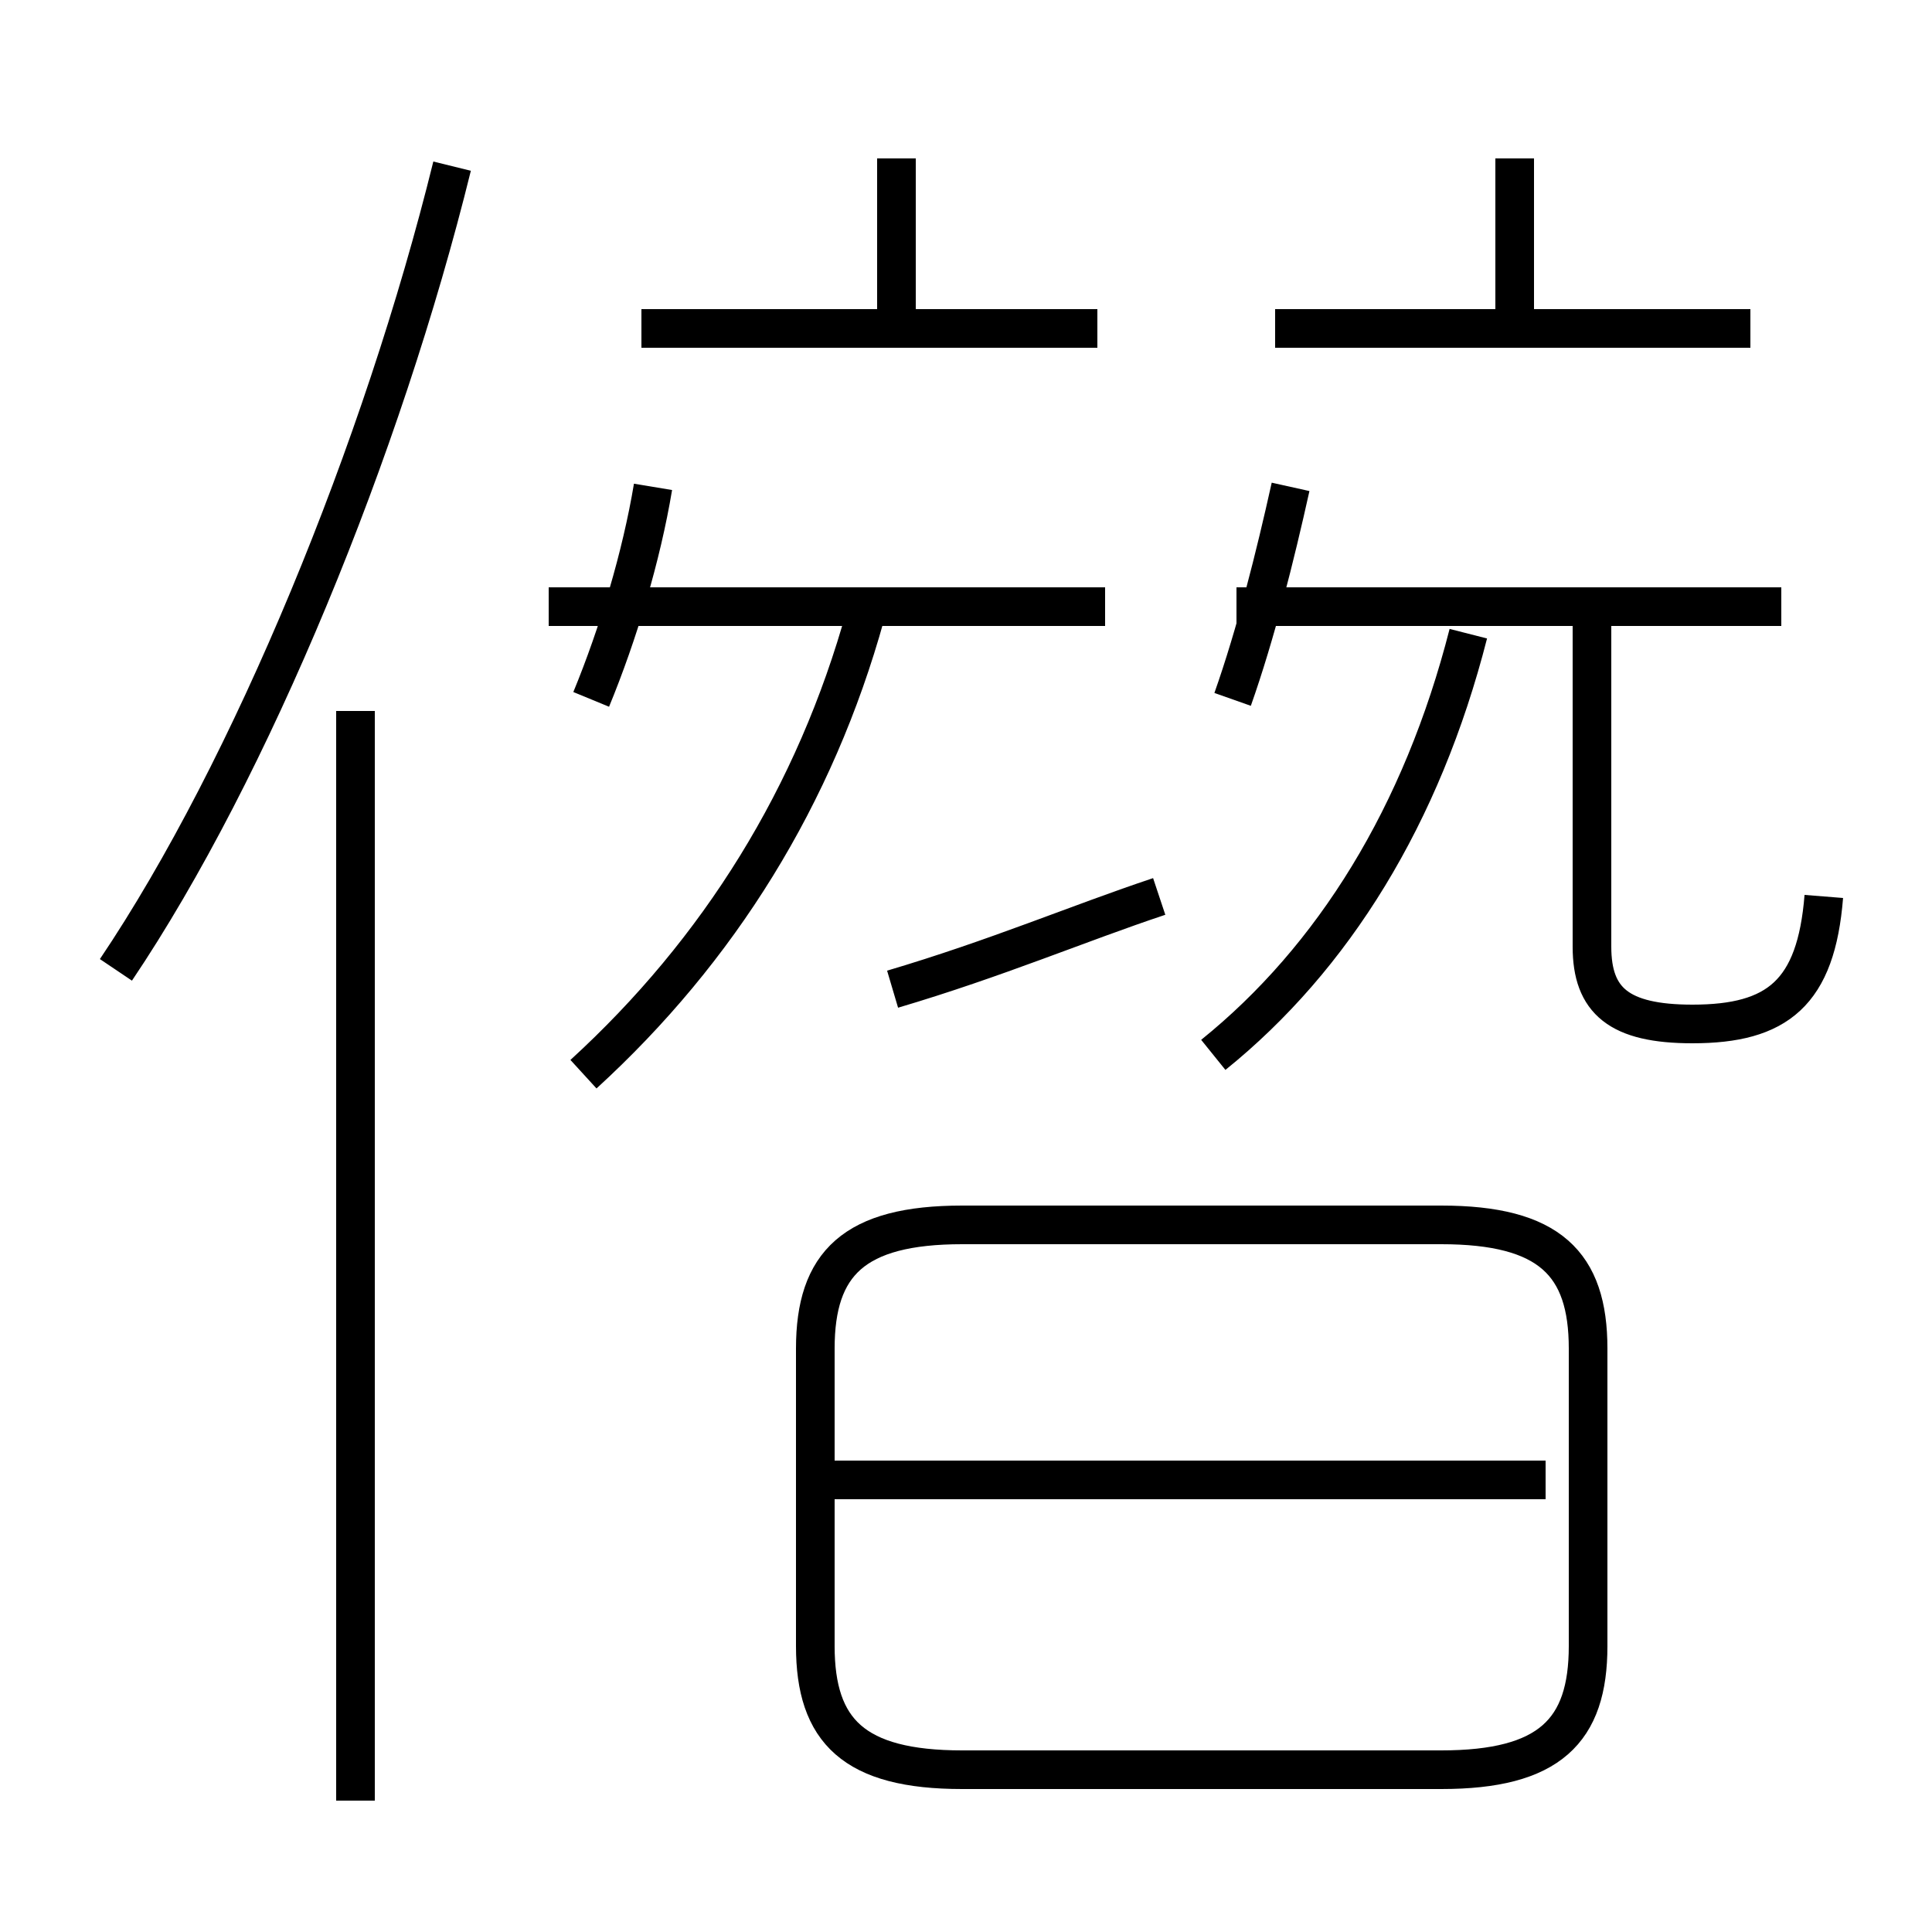 <?xml version='1.0' encoding='utf8'?>
<svg viewBox="0.0 -6.0 50.0 50.0" version="1.1" xmlns="http://www.w3.org/2000/svg">
<rect x="0.0" y="-6.0" width="50.0" height="50.0" fill="#808080" stroke="none"/>
<rect x="-1000" y="-1000" width="2000" height="2000" stroke="white" fill="white"/>
<g style="fill:white;stroke:#000000;  stroke-width:1">
<path d="M 24.9 1.8 L 37.3 1.8 C 40.1 1.8 41.1 0.8 41.1 -1.4 L 41.1 -9.1 C 41.1 -11.3 40.1 -12.3 37.3 -12.3 L 24.9 -12.3 C 22.1 -12.3 21.1 -11.3 21.1 -9.1 L 21.1 -1.4 C 21.1 0.8 22.1 1.8 24.9 1.8 Z M 9.2 2.6 L 9.2 -25.6 M 3.0 -18.9 C 6.5 -24.1 9.9 -32.4 11.7 -39.7 M 40.0 -5.7 L 21.6 -5.7 M 15.1 -16.2 C 18.6 -19.4 21.1 -23.4 22.4 -28.1 M 23.1 -18.4 C 25.8 -19.2 27.9 -20.1 30.0 -20.8 M 15.3 -25.9 C 16.0 -27.6 16.6 -29.6 16.9 -31.4 M 28.6 -28.3 L 14.2 -28.3 M 31.4 -16.7 C 34.5 -19.2 36.8 -22.9 38.0 -27.6 M 23.2 -35.5 L 23.2 -39.9 M 28.4 -35.5 L 16.6 -35.5 M 46.1 -28.3 L 32.0 -28.3 M 47.2 -20.8 C 47.0 -18.3 46.0 -17.5 43.8 -17.5 C 41.9 -17.5 41.2 -18.1 41.2 -19.5 L 41.2 -28.3 M 31.9 -25.9 C 32.5 -27.6 33.0 -29.6 33.4 -31.4 M 39.2 -35.5 L 39.2 -39.9 M 45.3 -35.5 L 33.0 -35.5" transform="translate(0.0 38.0)" />
</g>
</svg>